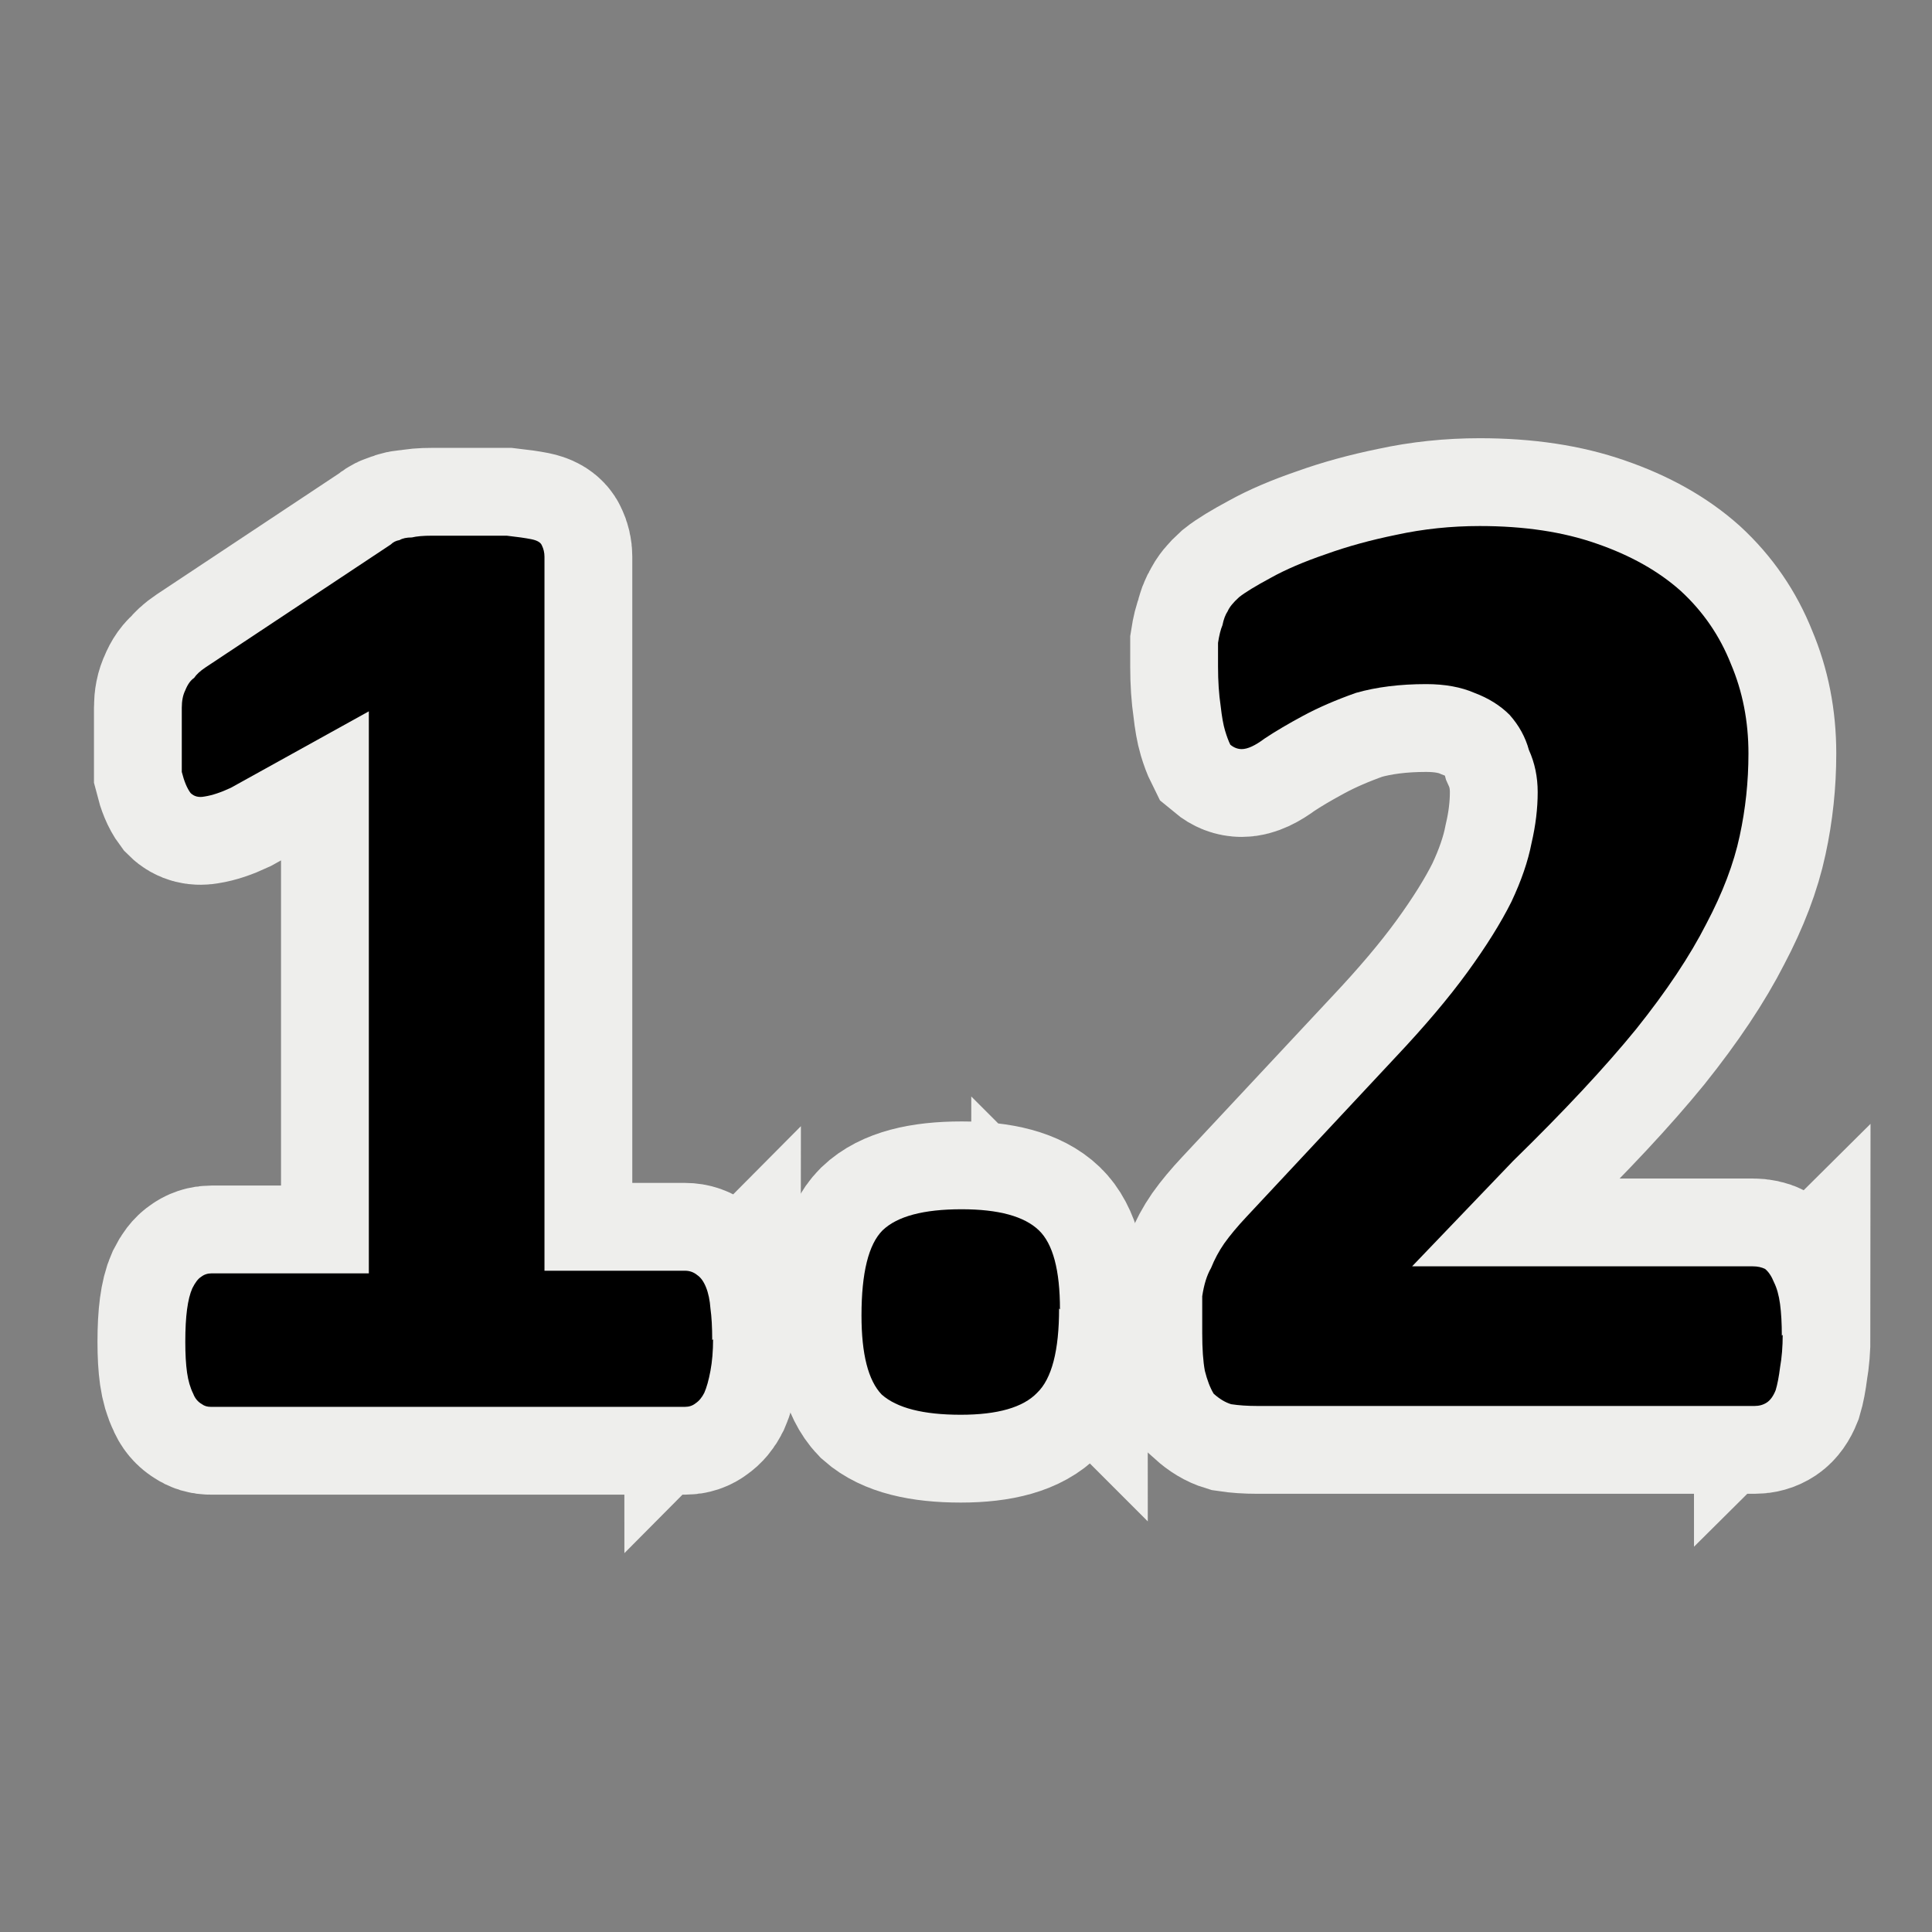 <svg xmlns="http://www.w3.org/2000/svg" width="22" height="22"><rect width="100%" height="100%" fill="#808080" stroke="none"/><g font-size="14" font-weight="bold" letter-spacing="0" word-spacing="0" font-family="Calibri"><g fill="#d3d7cf" stroke="#eeeeec" stroke-width="2"><path d="M8.12 15.25q0 .2-.03.36-.03.16-.07.25-.04.08-.1.12-.05.04-.12.04H2.4q-.06 0-.1-.03-.07-.04-.1-.12-.05-.1-.07-.24-.02-.14-.02-.35 0-.22.02-.37t.06-.24q.05-.1.1-.13.05-.04.12-.04H4.2v-6.4l-1.57.87q-.17.08-.3.1-.1.02-.16-.04-.06-.08-.1-.24 0-.16 0-.45 0-.17 0-.28 0-.12.04-.2.04-.1.1-.14.04-.06.13-.12L4.45 6.2q.04-.04.1-.05.05-.03.14-.03.08-.02.23-.02.15 0 .4 0 .28 0 .45 0 .18.02.28.04.1.02.12.07.03.06.03.13v8.13h1.6q.08 0 .14.05.06.04.1.14.04.1.05.24.02.14.02.36z" style="text-align:start;line-height:100%;-inkscape-font-specification:Calibri Bold"/><path d="M12.06 14.9q0 .72-.25.96-.24.25-.87.25-.64 0-.9-.23-.23-.24-.23-.9 0-.73.24-.97.25-.24.9-.24.63 0 .88.24.24.23.24.9z" style="text-align:start;line-height:100%;-inkscape-font-specification:Calibri Bold"/><path d="M20.3 15.2q0 .2-.03.37-.02.16-.05.26-.04.1-.1.14-.06.04-.14.04h-5.66q-.17 0-.3-.02-.1-.03-.2-.12-.06-.1-.1-.26-.03-.16-.03-.43 0-.25 0-.42.03-.2.1-.32.06-.15.15-.28.1-.14.25-.3l1.7-1.82q.5-.53.82-.97.32-.44.5-.8.17-.36.23-.67.07-.3.07-.58 0-.26-.1-.48-.06-.22-.22-.4-.16-.16-.4-.25-.23-.1-.55-.1-.45 0-.8.1-.34.12-.6.26-.26.14-.44.26-.16.12-.26.12-.07 0-.13-.05-.03-.06-.06-.16t-.05-.28q-.03-.2-.03-.45 0-.16 0-.27.02-.13.05-.2.02-.1.06-.16.03-.07.13-.16.1-.08.36-.22.25-.14.63-.27.36-.13.8-.22.46-.1.95-.1.76 0 1.33.2.58.2.96.54.38.35.57.83.2.47.2 1.02 0 .48-.1.94-.1.47-.38 1-.28.55-.8 1.2-.53.65-1.4 1.5l-1.15 1.2h3.88q.08 0 .14.03.06.05.1.15.05.1.07.25.02.15.02.36z" style="text-align:start;line-height:100%;-inkscape-font-specification:Calibri Bold"/></g><g><path d="M8.12 15.25q0 .2-.03.36-.03.16-.07.25-.04.08-.1.12-.05.04-.12.04H2.4q-.06 0-.1-.03-.07-.04-.1-.12-.05-.1-.07-.24-.02-.14-.02-.35 0-.22.02-.37t.06-.24q.05-.1.1-.13.05-.04.12-.04H4.2v-6.4l-1.57.87q-.17.08-.3.1-.1.02-.16-.04-.06-.08-.1-.24 0-.16 0-.45 0-.17 0-.28 0-.12.04-.2.04-.1.1-.14.04-.06.13-.12L4.45 6.2q.04-.04.1-.05.05-.03.14-.03.08-.02.23-.02.15 0 .4 0 .28 0 .45 0 .18.02.28.04.1.02.12.07.03.06.03.13v8.13h1.6q.08 0 .14.05.06.04.1.14.04.1.05.24.02.14.02.36z" style="text-align:start;line-height:100%;-inkscape-font-specification:Calibri Bold"/><path d="M12.06 14.9q0 .72-.25.96-.24.25-.87.25-.64 0-.9-.23-.23-.24-.23-.9 0-.73.24-.97.25-.24.9-.24.63 0 .88.24.24.23.24.9z" style="text-align:start;line-height:100%;-inkscape-font-specification:Calibri Bold"/><path d="M20.3 15.2q0 .2-.03.37-.02.16-.05.26-.04.1-.1.14-.06.04-.14.04h-5.66q-.17 0-.3-.02-.1-.03-.2-.12-.06-.1-.1-.26-.03-.16-.03-.43 0-.25 0-.42.03-.2.1-.32.06-.15.15-.28.1-.14.25-.3l1.7-1.82q.5-.53.82-.97.32-.44.5-.8.17-.36.23-.67.07-.3.07-.58 0-.26-.1-.48-.06-.22-.22-.4-.16-.16-.4-.25-.23-.1-.55-.1-.45 0-.8.1-.34.12-.6.26-.26.14-.44.26-.16.12-.26.12-.07 0-.13-.05-.03-.06-.06-.16t-.05-.28q-.03-.2-.03-.45 0-.16 0-.27.02-.13.05-.2.02-.1.06-.16.03-.07.13-.16.1-.08.36-.22.25-.14.63-.27.36-.13.8-.22.46-.1.95-.1.76 0 1.33.2.58.2.96.54.38.35.57.83.2.47.2 1.02 0 .48-.1.94-.1.47-.38 1-.28.55-.8 1.2-.53.65-1.4 1.5l-1.15 1.2h3.88q.08 0 .14.03.06.05.1.15.05.1.07.25.02.15.02.36z" style="text-align:start;line-height:100%;-inkscape-font-specification:Calibri Bold"/></g></g></svg>